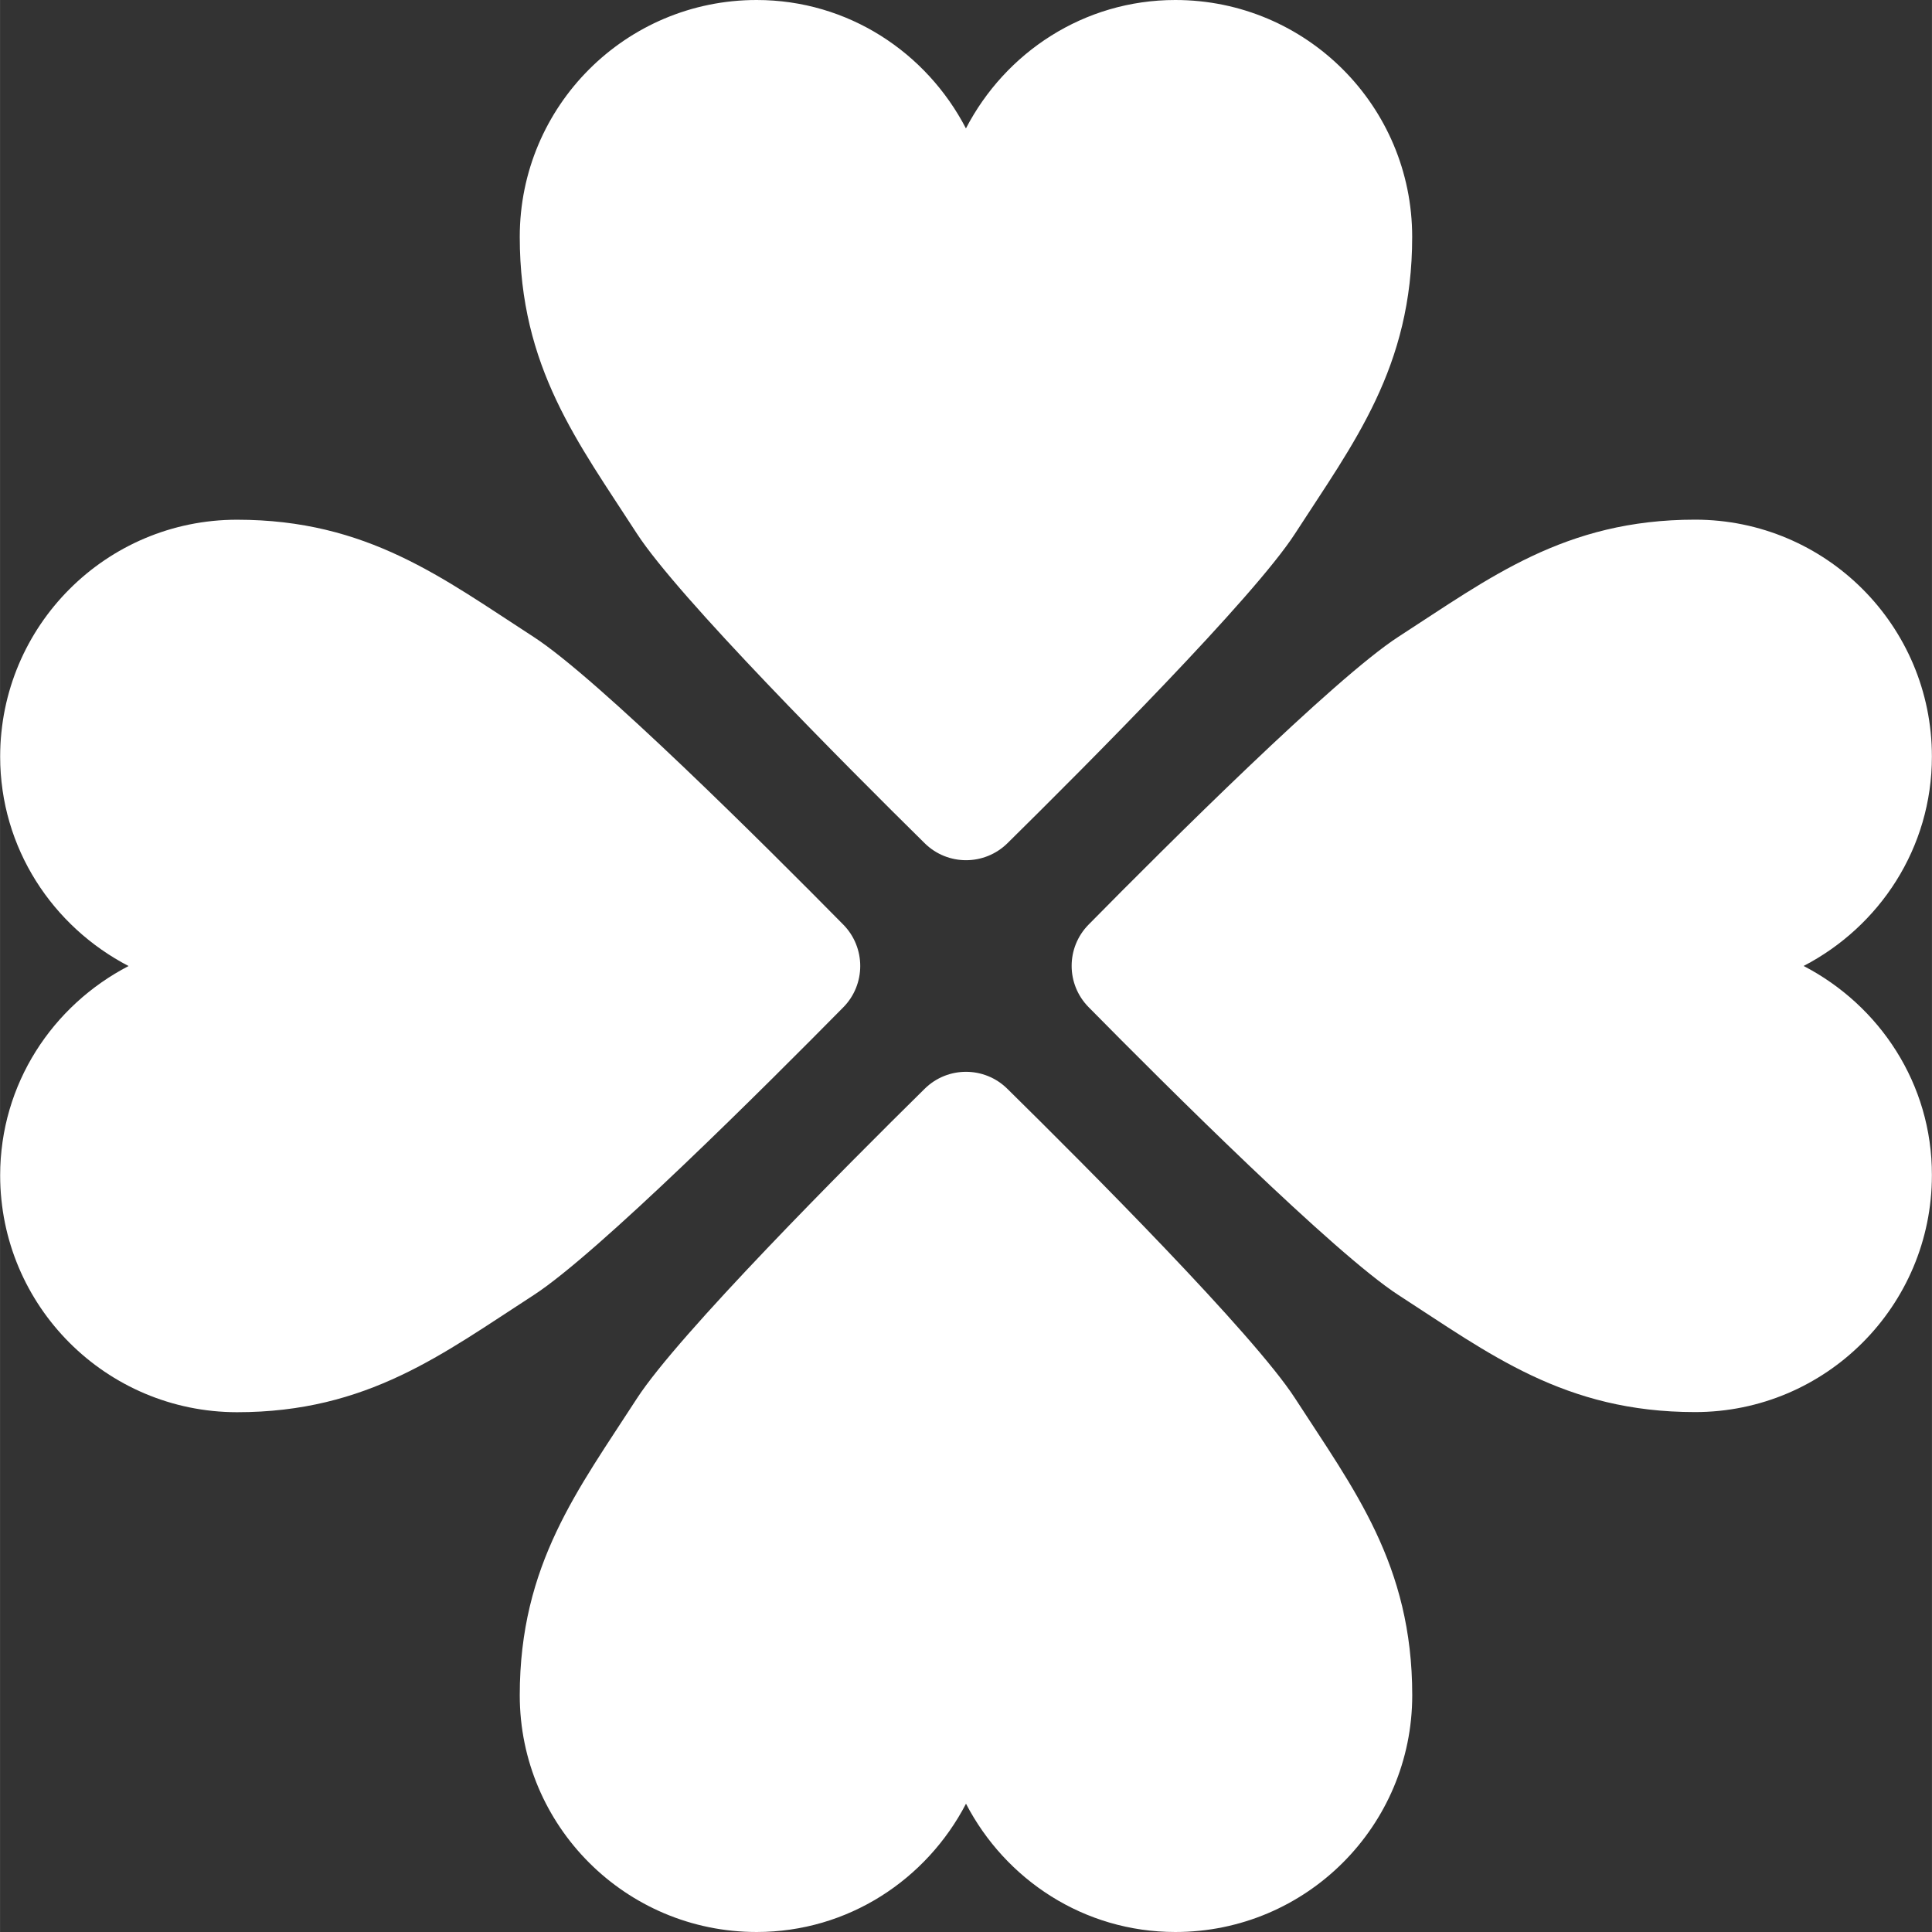 <svg xmlns="http://www.w3.org/2000/svg"
	 width="16px" height="16px" viewBox="0 0 29.894 29.895" style="enable-background:new 0 0 29.894 29.895;"
	 xml:space="preserve">
<rect x="0" y="0" width="29.894" height="29.895" fill="#333333" stroke="none"/>
<g>
	<g>
		<g id="Icons_7_">
			<g fill="#fff">
				<path d="M14.308,13.048c0.355,0.35,0.924,0.35,1.28,0c1.22-1.203,3.813-3.803,4.451-4.792c0.908-1.406,1.812-2.566,1.812-4.591
					S20.211,0,18.186,0c-1.416,0-2.63,0.812-3.24,1.987C14.336,0.812,13.123,0,11.707,0C9.682,0,8.042,1.64,8.042,3.665
					S8.947,6.85,9.854,8.256C10.495,9.244,13.088,11.845,14.308,13.048z"/>
				<path d="M15.587,16.848c-0.355-0.351-0.925-0.351-1.28,0c-1.22,1.202-3.813,3.804-4.452,4.791
					c-0.907,1.406-1.813,2.566-1.813,4.593c0,2.023,1.64,3.663,3.665,3.663c1.416,0,2.63-0.812,3.24-1.985
					c0.611,1.175,1.824,1.985,3.24,1.985c2.024,0,3.665-1.64,3.665-3.663c0-2.025-0.904-3.187-1.812-4.593
					C19.402,20.65,16.807,18.049,15.587,16.848z"/>
				<path d="M27.908,14.947c1.174-0.61,1.985-1.824,1.985-3.24c0-2.025-1.64-3.665-3.664-3.666c-2.024,0-3.186,0.906-4.592,1.813
					c-0.987,0.639-3.59,3.232-4.792,4.452c-0.351,0.355-0.351,0.924,0,1.279c1.202,1.22,3.805,3.813,4.792,4.453
					c1.406,0.907,2.566,1.812,4.592,1.812c2.023,0,3.664-1.642,3.664-3.666C29.896,16.771,29.083,15.557,27.908,14.947z"/>
				<path d="M13.048,15.587c0.35-0.354,0.35-0.925,0-1.28c-1.203-1.22-3.804-3.813-4.792-4.452C6.851,8.948,5.69,8.042,3.667,8.042
					c-2.025,0-3.665,1.641-3.665,3.666c0,1.416,0.813,2.63,1.987,3.24c-1.175,0.61-1.987,1.823-1.987,3.239
					c0,2.023,1.64,3.663,3.665,3.665c2.024,0,3.185-0.905,4.59-1.812C9.245,19.4,11.845,16.807,13.048,15.587z"/>
			</g>
		</g>
	</g>
</g>
</svg>
